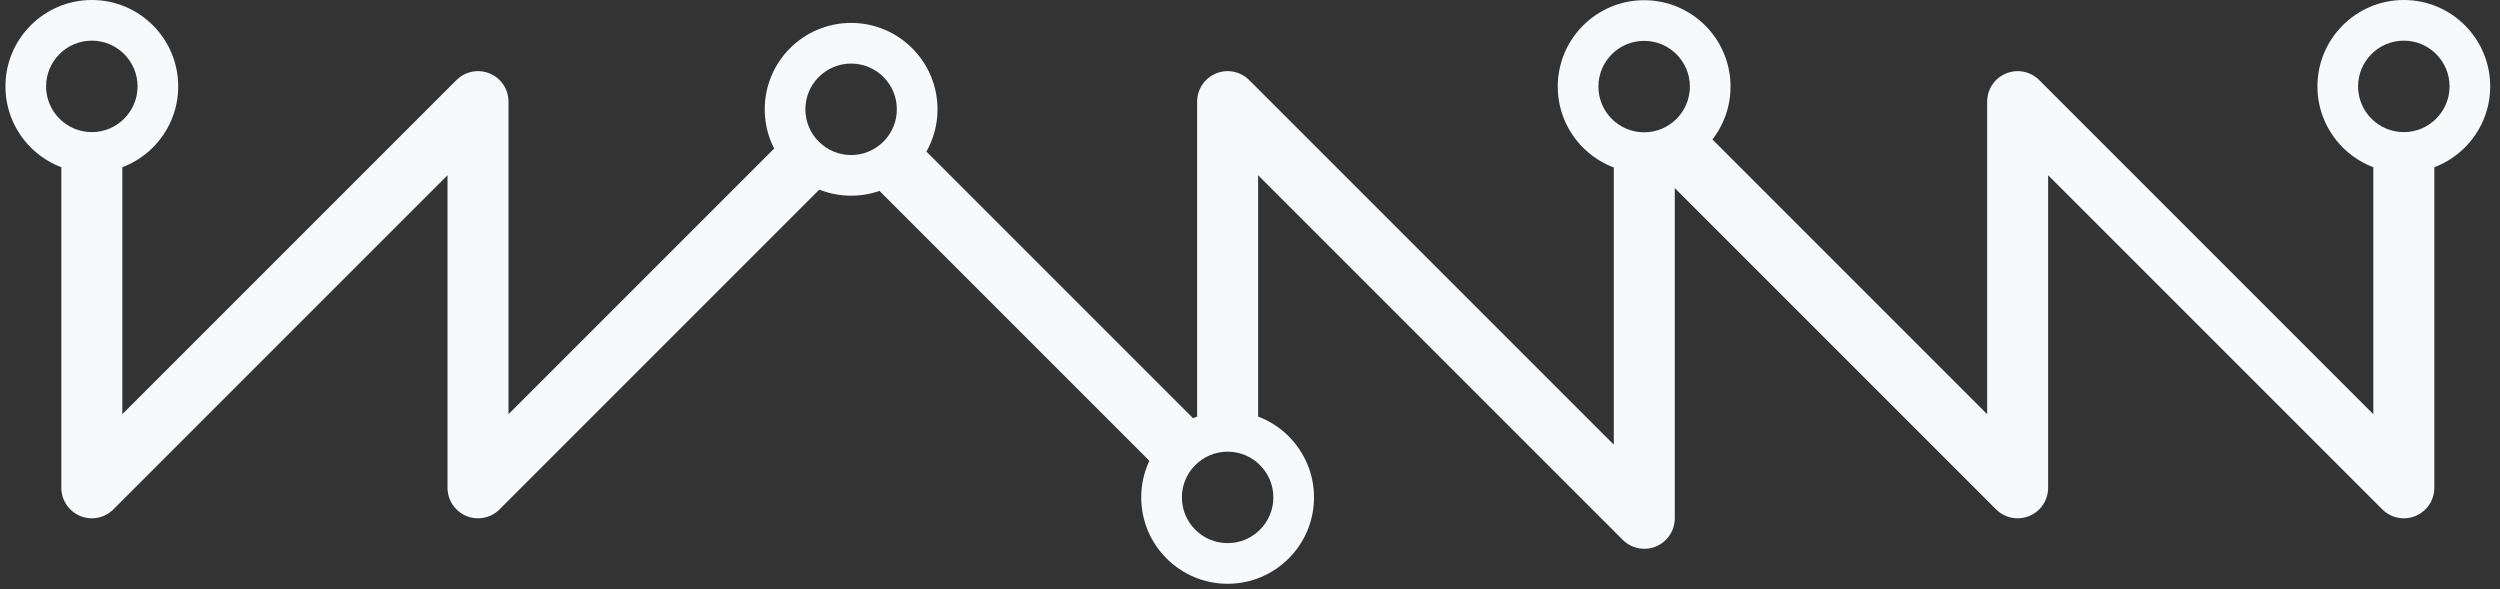 <?xml version="1.0" encoding="UTF-8" standalone="no"?><!DOCTYPE svg PUBLIC "-//W3C//DTD SVG 1.1//EN" "http://www.w3.org/Graphics/SVG/1.1/DTD/svg11.dtd"><svg width="100%" height="100%" viewBox="0 0 246 58" version="1.1" xmlns="http://www.w3.org/2000/svg" xmlns:xlink="http://www.w3.org/1999/xlink" xml:space="preserve" style="fill-rule:evenodd;clip-rule:evenodd;stroke-linecap:square;stroke-linejoin:round;stroke-miterlimit:1.5;"><rect x="0" y="0" width="246" height="58" fill="#333333" stroke="none"/><g id="Logo"><path d="M120.798,40.444l0,-30.444l41,41l0,-34" style="fill:none;stroke:#f8f9fb;stroke-width:6px;"/><path d="M9.036,17l0,31l38,-38l0,38l31,-31" style="fill:none;stroke:#f8f9fb;stroke-width:6px;"/><path d="M89,17l26,26" style="fill:none;stroke:#f8f9fb;stroke-width:6px;"/><path d="M9.036,0c4.691,0 8.5,3.809 8.5,8.5c0,4.691 -3.809,8.5 -8.5,8.5c-4.692,0 -8.5,-3.809 -8.5,-8.5c0,-4.691 3.808,-8.5 8.5,-8.5Zm0,4c2.483,0 4.5,2.016 4.5,4.5c0,2.484 -2.017,4.5 -4.5,4.5c-2.484,0 -4.5,-2.016 -4.5,-4.5c0,-2.484 2.016,-4.5 4.5,-4.5Z" style="fill:#f8f9fb;"/><path d="M83.75,2.255c4.691,0 8.5,3.808 8.5,8.5c0,4.691 -3.809,8.5 -8.5,8.5c-4.692,0 -8.5,-3.809 -8.5,-8.5c0,-4.692 3.808,-8.5 8.5,-8.5Zm0,4c2.483,0 4.5,2.016 4.5,4.5c0,2.483 -2.017,4.5 -4.5,4.5c-2.484,0 -4.5,-2.017 -4.5,-4.5c0,-2.484 2.016,-4.5 4.5,-4.5Z" style="fill:#f8f9fb;"/><path d="M120.798,40.444c4.691,0 8.5,3.808 8.5,8.5c0,4.691 -3.809,8.5 -8.5,8.5c-4.691,0 -8.5,-3.809 -8.5,-8.5c0,-4.692 3.809,-8.5 8.5,-8.5Zm0,4c2.484,0 4.5,2.016 4.5,4.5c0,2.483 -2.016,4.5 -4.5,4.5c-2.484,0 -4.5,-2.017 -4.5,-4.5c0,-2.484 2.016,-4.5 4.5,-4.5Z" style="fill:#f8f9fb;"/><path d="M161.784,0.02c4.691,0 8.5,3.809 8.5,8.5c0,4.691 -3.809,8.5 -8.5,8.5c-4.692,0 -8.5,-3.809 -8.5,-8.5c0,-4.691 3.808,-8.5 8.5,-8.5Zm0,4c2.483,0 4.5,2.017 4.5,4.5c0,2.484 -2.017,4.5 -4.5,4.5c-2.484,0 -4.5,-2.016 -4.5,-4.5c0,-2.483 2.016,-4.5 4.5,-4.5Z" style="fill:#f8f9fb;"/><path d="M236.536,17l0,31l-38,-38l0,38l-31,-31" style="fill:none;stroke:#f8f9fb;stroke-width:6px;"/><path d="M236.536,0c-4.692,0 -8.5,3.809 -8.5,8.5c0,4.691 3.808,8.5 8.5,8.5c4.691,0 8.5,-3.809 8.5,-8.5c0,-4.691 -3.809,-8.5 -8.5,-8.5Zm0,4c-2.484,0 -4.5,2.016 -4.5,4.5c0,2.484 2.016,4.5 4.5,4.5c2.483,0 4.5,-2.016 4.5,-4.5c0,-2.484 -2.017,-4.5 -4.5,-4.5Z" style="fill:#f8f9fb;"/></g></svg>
